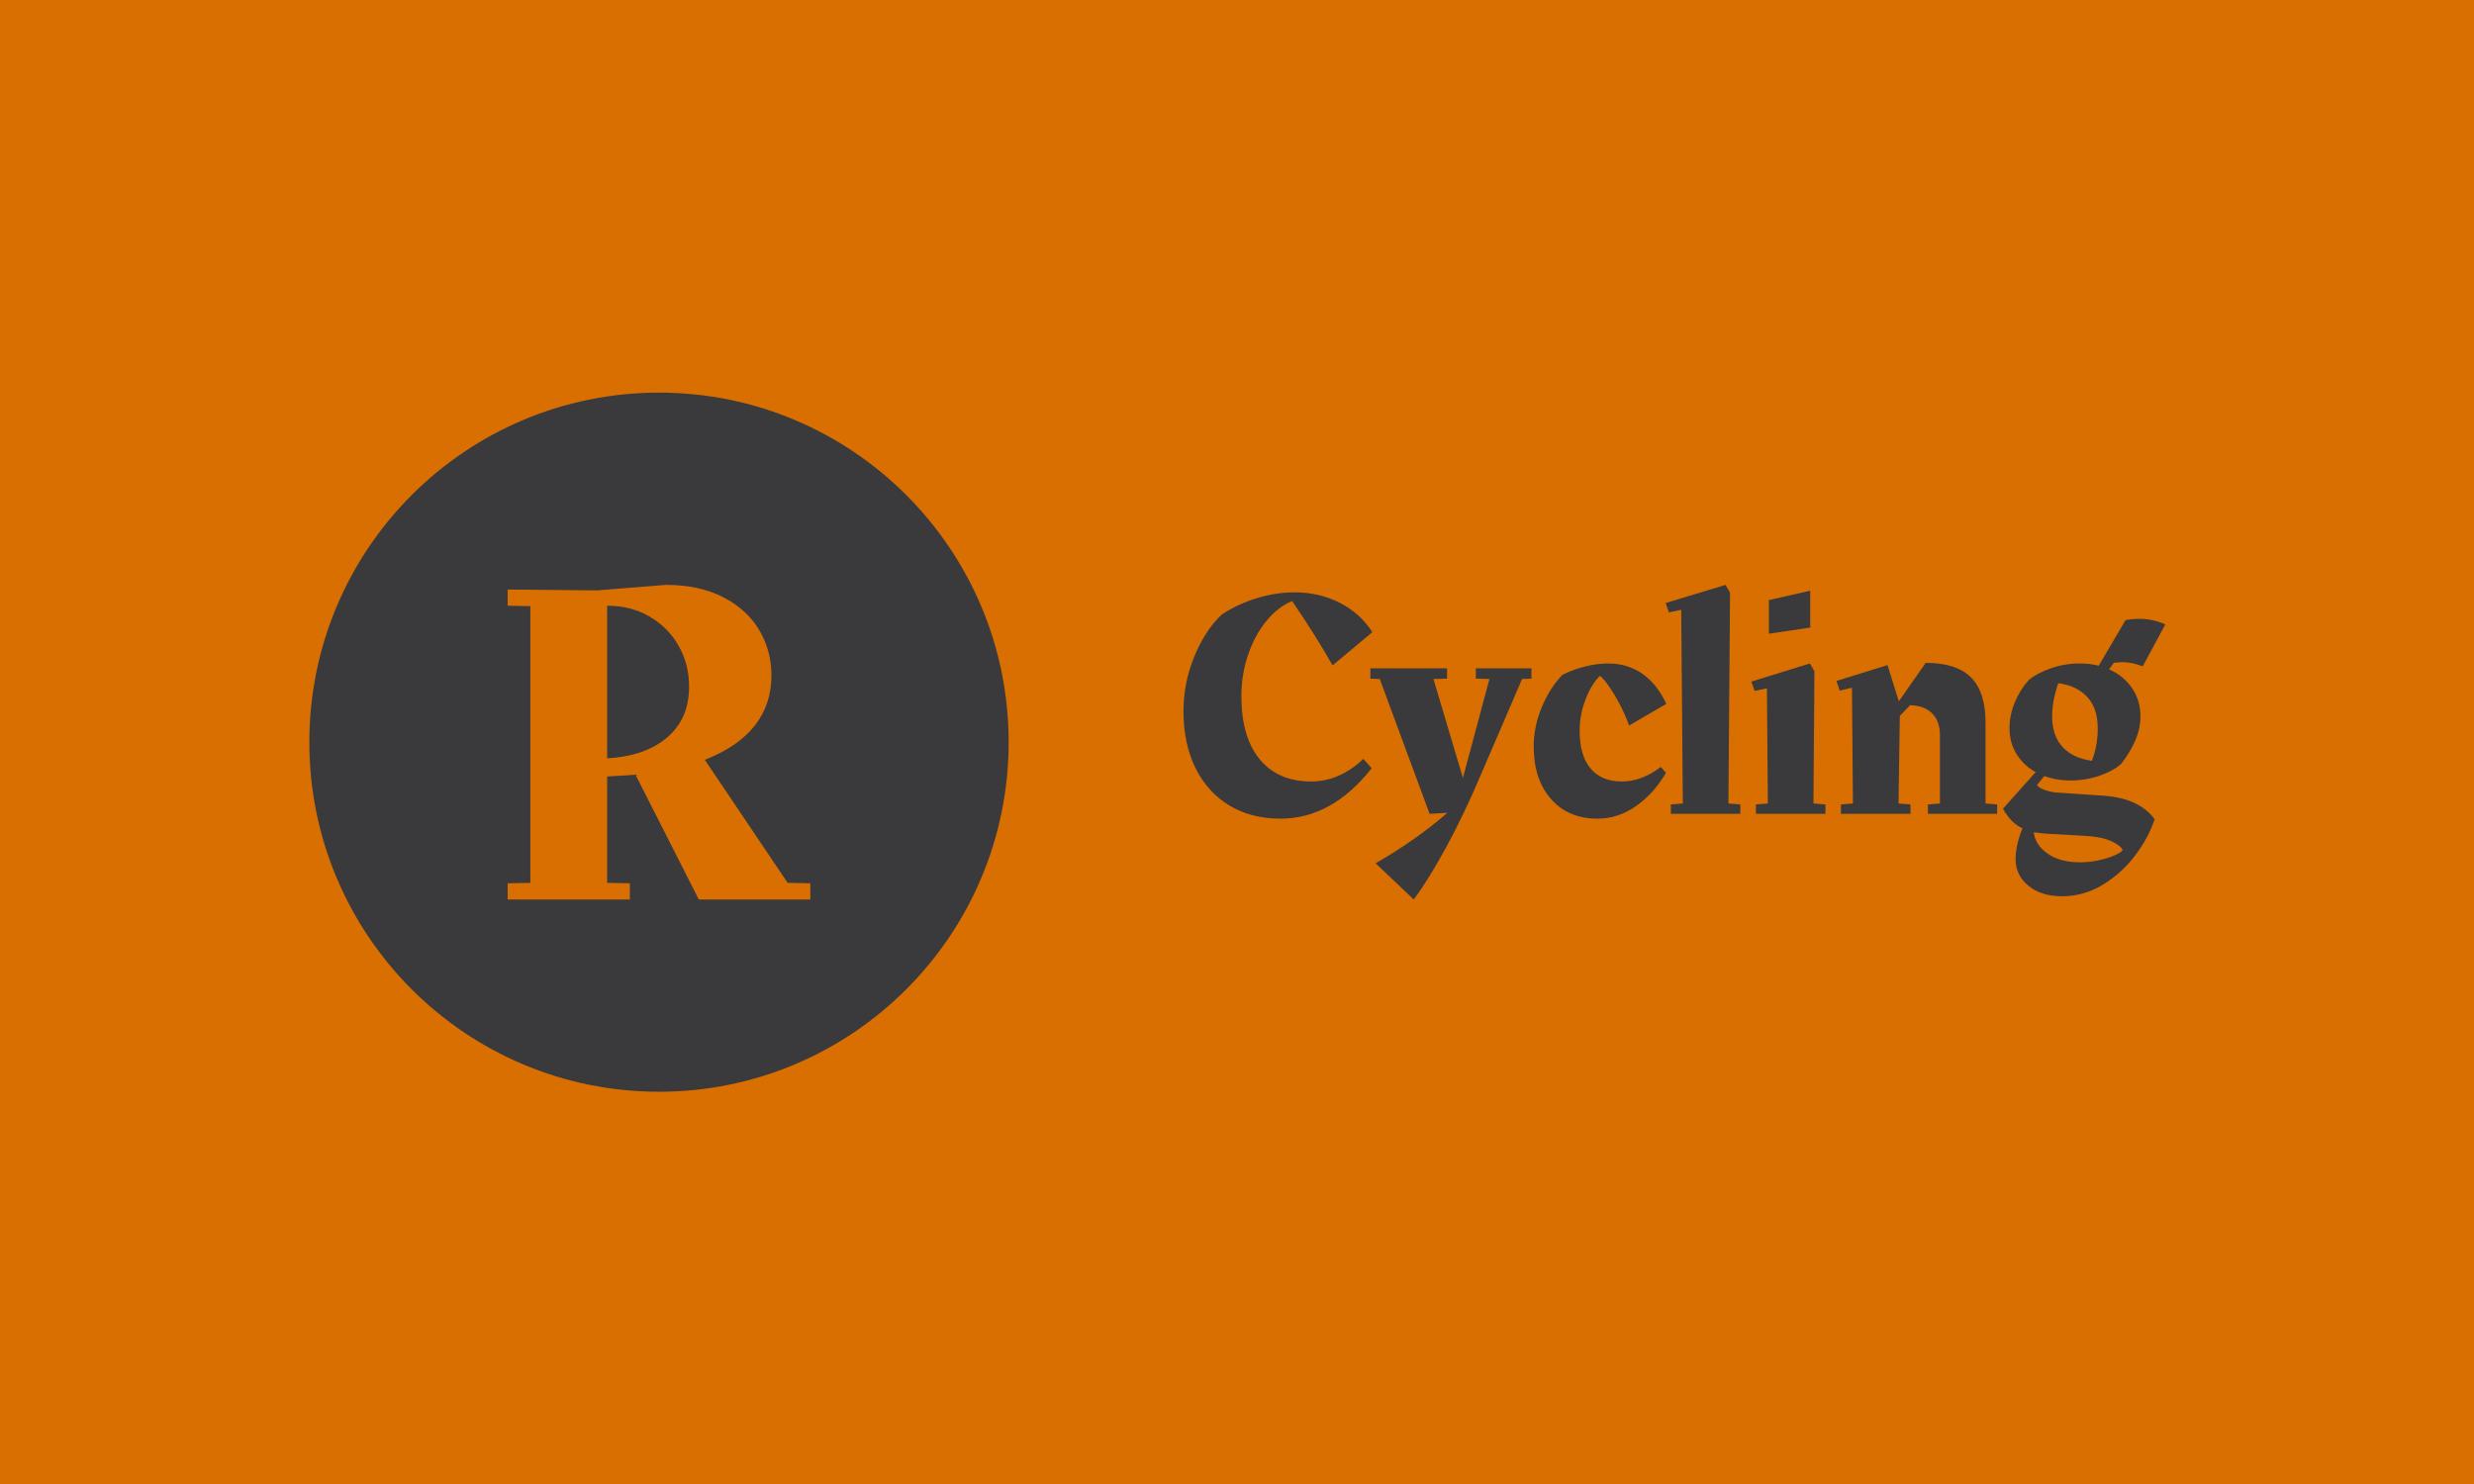 <svg xmlns="http://www.w3.org/2000/svg" version="1.1" xmlns:xlink="http://www.w3.org/1999/xlink" xmlns:svgjs="http://svgjs.dev/svgjs" width="100%" height="100%" viewBox="0 0 1000 600"><rect width="1000" height="600" x="0" y="0" fill="#da6f01"/><g><circle r="166.667" cx="314.112" cy="336.334" fill="#3a3a3c" transform="matrix(0.848,0,0,0.848,0,14.865)"/><path d="M375.433 403.399L386.247 403.614L386.247 411.334L333.092 411.334L303.098 352.204L303.741 351.775Q298.686 352.204 289.403 352.664L289.403 352.664L289.403 403.399L300.218 403.614L300.218 411.334L241.977 411.334L241.977 403.614L252.792 403.399L252.792 271.475L241.977 271.261L241.977 263.54L284.562 263.969L317.436 261.334Q333.306 261.334 344.673 267.186Q356.039 273.038 361.86 282.842Q367.712 292.646 367.712 304.563L367.712 304.563Q367.712 318.258 359.777 328.399Q351.842 338.54 335.941 344.729L335.941 344.729L375.433 403.399ZM289.403 271.261L289.403 344.055Q307.724 342.952 318.08 334.006Q328.466 325.09 328.466 309.864L328.466 309.864Q328.466 299.049 323.38 290.225Q318.294 281.402 309.471 276.347Q300.647 271.261 289.403 271.261L289.403 271.261Z " fill="#da6f01" transform="matrix(0.848,0,0,0.848,0,14.865)"/><path d="M625.003 355.068Q631.79 355.068 638.106 352.285Q644.422 349.523 649.817 344.278L649.817 344.278L653.821 348.752Q634.873 372.796 610.358 372.796L610.358 372.796Q596.334 372.796 585.929 366.48Q575.524 360.164 569.807 348.602Q564.112 337.041 564.112 321.454L564.112 321.454Q564.112 308.051 569.272 295.484Q574.432 282.916 582.461 275.379L582.461 275.379Q590.318 270.284 599.332 267.586Q608.346 264.888 617.145 264.888L617.145 264.888Q628.857 264.888 638.641 269.898Q648.426 274.908 654.142 283.858L654.142 283.858L635.173 299.723Q627.165 285.549 615.903 269.042L615.903 269.042Q609.116 271.825 603.571 278.612Q598.026 285.399 594.857 294.799Q591.71 304.198 591.71 314.367L591.71 314.367Q591.71 333.787 600.402 344.427Q609.116 355.068 625.003 355.068L625.003 355.068ZM703.471 301.115L729.977 301.115L729.977 306.039L725.502 306.21L705.933 351.685Q697.905 370.633 689.362 386.37Q680.798 402.085 673.861 411.334L673.861 411.334L655.684 394.078Q674.781 383.116 689.897 370.013L689.897 370.013L681.419 370.484L657.675 306.21L653.2 306.039L653.2 301.115L689.747 301.115L689.747 306.039L683.26 306.21L697.305 353.377L709.937 306.21L703.471 306.039L703.471 301.115ZM772.99 355.068Q782.539 355.068 791.638 348.131L791.638 348.131L794.101 350.915Q788.406 360.763 779.841 366.78Q771.299 372.796 761.429 372.796L761.429 372.796Q747.555 372.796 739.312 363.461Q731.048 354.148 731.048 338.261L731.048 338.261Q731.048 328.862 734.901 319.613Q738.755 310.364 744.771 304.198L744.771 304.198Q750.017 301.586 755.712 300.194Q761.429 298.802 766.674 298.802L766.674 298.802Q775.752 298.802 782.86 303.727Q789.947 308.672 794.251 318.071L794.251 318.071L776.523 328.391Q774.061 321.454 769.907 314.367Q765.732 307.281 762.649 304.669L762.649 304.669Q758.645 308.522 755.798 315.845Q752.95 323.167 752.95 330.875L752.95 330.875Q752.95 342.736 758.196 348.902Q763.42 355.068 772.99 355.068L772.99 355.068ZM796.413 370.484L796.413 366.009L802.129 365.559L801.359 273.217L795.492 274.437L793.951 269.984L822.469 261.334L824.632 265.038L823.861 365.559L829.556 366.009L829.556 370.484L796.413 370.484ZM843.13 284.629L843.13 268.592L862.849 264.118L862.849 281.695L843.13 284.629ZM864.861 302.506L864.39 365.559L870.107 366.009L870.107 370.484L836.964 370.484L836.964 366.009L842.659 365.559L842.209 310.663L836.343 311.905L834.801 307.431L862.699 298.802L864.861 302.506ZM946.413 365.559L951.958 366.009L951.958 370.484L918.965 370.484L918.965 366.009L924.682 365.559L924.682 333.016Q924.682 326.25 920.892 322.546Q917.124 318.842 910.487 318.692L910.487 318.692L905.562 323.767L904.941 365.559L910.636 366.009L910.636 370.484L877.493 370.484L877.493 366.009L883.21 365.559L882.739 310.364L876.894 311.755L875.352 307.131L899.696 299.573L905.091 316.83L917.895 298.502Q932.539 298.502 939.476 305.439Q946.413 312.376 946.413 326.85L946.413 326.85L946.413 365.559ZM1002.829 361.855Q1011.457 362.476 1017.559 365.388Q1023.64 368.321 1027.022 373.096L1027.022 373.096Q1024.111 381.895 1017.709 390.374Q1011.307 398.852 1002.294 404.312Q993.28 409.793 982.939 409.793L982.939 409.793Q972.919 409.793 966.838 404.783Q960.736 399.773 960.736 392.065L960.736 392.065Q960.736 385.599 963.991 377.421L963.991 377.421Q958.424 374.808 954.741 368.021L954.741 368.021L970.307 350.594Q964.44 347.361 961.122 341.88Q957.825 336.42 957.825 329.633L957.825 329.633Q957.825 323.317 960.437 317.151Q963.049 310.985 967.074 306.66L967.074 306.66Q970.928 303.427 977.479 301.115Q984.031 298.802 991.267 298.802L991.267 298.802Q996.513 298.802 1000.367 299.873L1000.367 299.873L1013.149 278.141Q1016.232 277.52 1019.636 277.52L1019.636 277.52Q1026.102 277.52 1032.118 280.154L1032.118 280.154L1021.327 300.194Q1016.403 298.181 1011.607 298.181L1011.607 298.181Q1010.066 298.181 1007.603 298.502L1007.603 298.502L1005.291 301.586Q1012.228 304.669 1016.232 310.514Q1020.257 316.38 1020.257 324.088L1020.257 324.088Q1020.257 330.104 1017.559 336.035Q1014.861 341.965 1011.008 346.74L1011.008 346.74Q1007.154 350.144 1000.602 352.371Q994.051 354.597 986.942 354.597L986.942 354.597Q980.177 354.597 974.46 352.456L974.46 352.456L970.928 356.76Q971.848 358.151 974.931 359.222Q978.014 360.314 982.318 360.464L982.318 360.464L1002.829 361.855ZM999.896 329.783Q999.896 320.234 994.971 314.838Q990.026 309.443 981.097 308.201L981.097 308.201Q978.164 316.68 978.164 323.938L978.164 323.938Q978.164 333.187 983.089 338.582Q988.034 343.978 997.134 345.198L997.134 345.198Q999.896 337.962 999.896 329.783L999.896 329.783ZM991.417 393.607Q996.042 393.607 1000.517 392.6Q1004.991 391.594 1008.074 390.224Q1011.157 388.832 1011.778 387.74L1011.778 387.74Q1010.836 385.599 1006.297 383.501Q1001.758 381.424 993.58 380.975L993.58 380.975L976.473 380.033Q973.54 379.883 969.386 379.262L969.386 379.262Q970.157 385.428 976.087 389.517Q982.018 393.607 991.417 393.607L991.417 393.607Z " fill="#3a3a3c" transform="matrix(0.848,0,0,0.848,0,14.865)"/></g></svg>